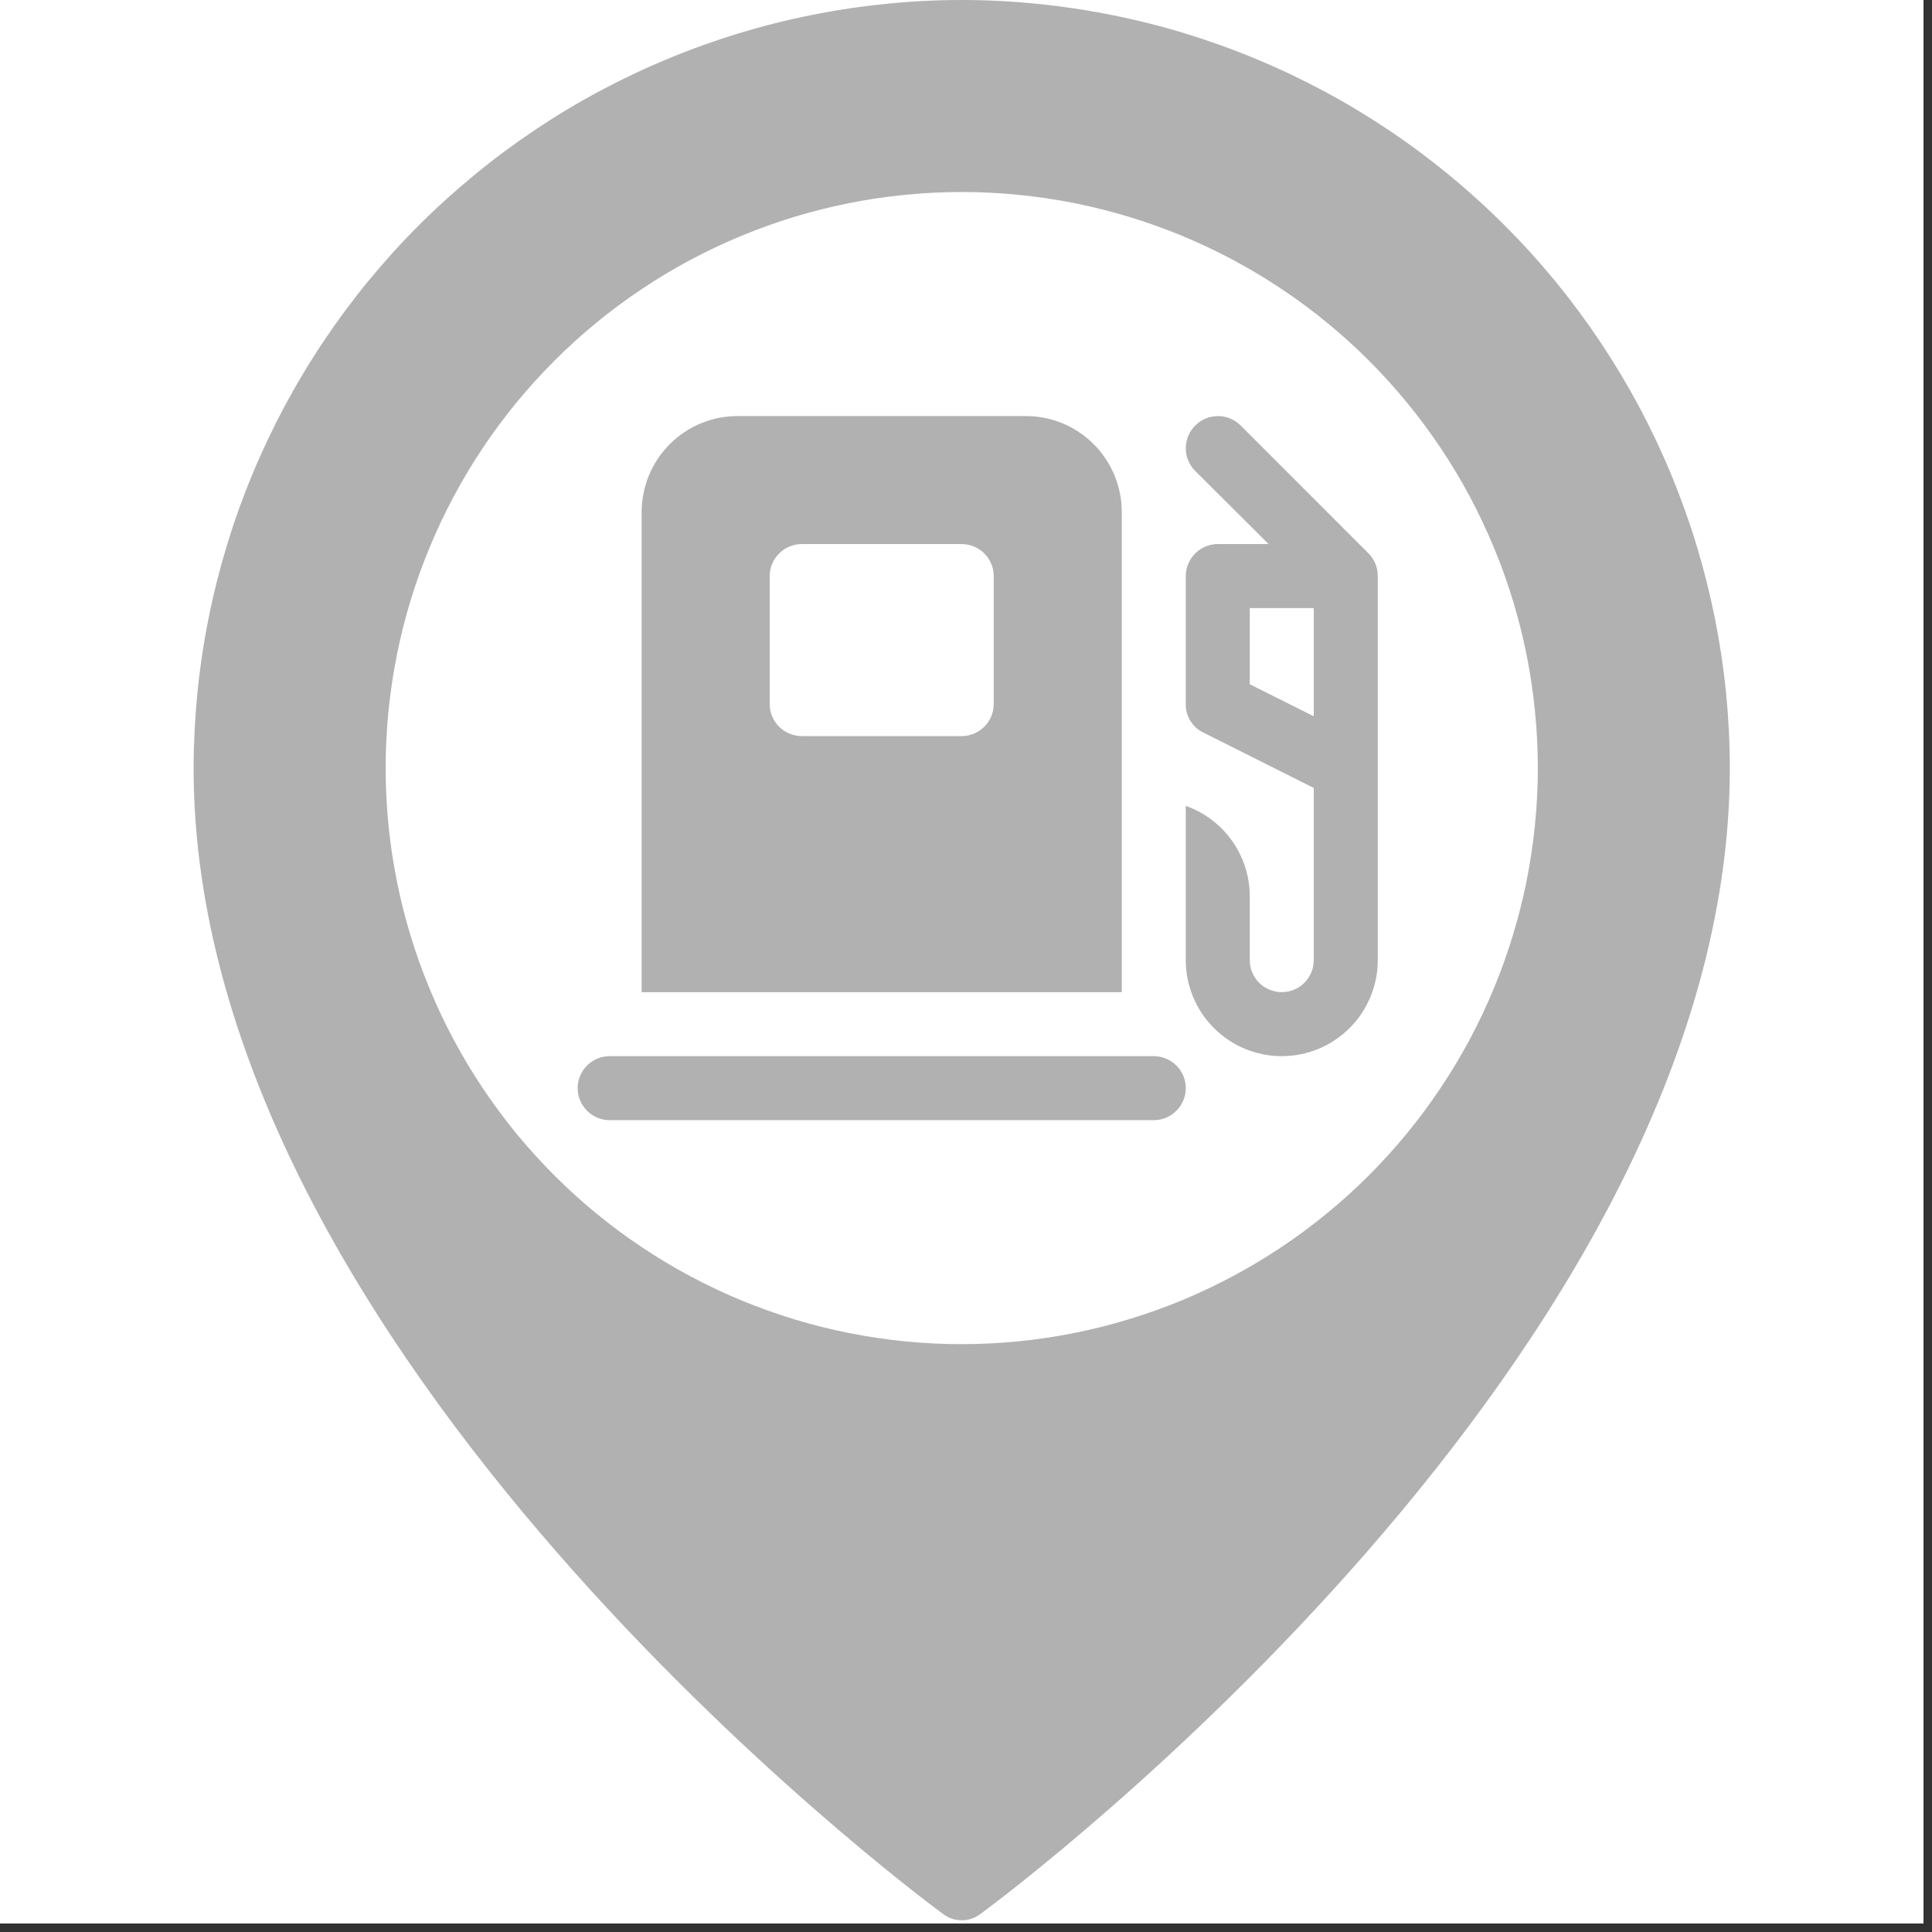 <svg xmlns="http://www.w3.org/2000/svg" xmlns:xlink="http://www.w3.org/1999/xlink" width="150" zoomAndPan="magnify" viewBox="0 0 112.5 112.5" height="150" preserveAspectRatio="xMidYMid meet" version="1.0"><rect x="0" y="0" width="112.5" height="112.5" fill="#333333" stroke="none"/><defs><clipPath id="b9712d7a89"><path d="M 0 0 L 112.004 0 L 112.004 112.004 L 0 112.004 Z M 0 0 " clip-rule="nonzero"/></clipPath><clipPath id="5af59202f8"><path d="M 11.199 0 L 100.801 0 L 100.801 112 L 11.199 112 Z M 11.199 0 " clip-rule="nonzero"/></clipPath></defs><g clip-path="url(#b9712d7a89)"><path fill="#ffffff" d="M 0 0 L 112.004 0 L 112.004 112.004 L 0 112.004 Z M 0 0 " fill-opacity="1" fill-rule="nonzero"/><path fill="#ffffff" d="M 0 0 L 112.004 0 L 112.004 112.004 L 0 112.004 Z M 0 0 " fill-opacity="1" fill-rule="nonzero"/></g><g clip-path="url(#5af59202f8)"><path fill="#b1b1b1" d="M 79.688 32.223 L 72.234 24.766 C 72.059 24.594 71.855 24.461 71.625 24.367 C 71.398 24.273 71.16 24.227 70.914 24.23 C 70.664 24.23 70.43 24.277 70.199 24.371 C 69.973 24.469 69.77 24.602 69.598 24.777 C 69.422 24.953 69.289 25.152 69.191 25.383 C 69.098 25.609 69.051 25.848 69.047 26.094 C 69.047 26.34 69.094 26.578 69.188 26.809 C 69.281 27.035 69.414 27.238 69.586 27.414 L 73.871 31.68 L 70.91 31.68 C 70.664 31.684 70.426 31.73 70.199 31.824 C 69.969 31.918 69.77 32.055 69.594 32.23 C 69.418 32.402 69.285 32.605 69.191 32.832 C 69.094 33.059 69.047 33.297 69.047 33.543 L 69.047 41 C 69.043 41.352 69.133 41.676 69.316 41.977 C 69.504 42.277 69.754 42.504 70.07 42.656 L 76.5 45.883 L 76.5 55.906 C 76.5 56.156 76.453 56.395 76.359 56.621 C 76.266 56.848 76.129 57.051 75.953 57.227 C 75.781 57.402 75.578 57.535 75.352 57.629 C 75.121 57.723 74.883 57.773 74.637 57.773 C 74.391 57.773 74.152 57.723 73.926 57.629 C 73.695 57.535 73.492 57.402 73.32 57.227 C 73.145 57.051 73.012 56.848 72.914 56.621 C 72.82 56.395 72.773 56.156 72.773 55.906 L 72.773 52.18 C 72.773 51.605 72.684 51.043 72.508 50.492 C 72.332 49.941 72.078 49.434 71.742 48.961 C 71.41 48.492 71.012 48.082 70.551 47.734 C 70.094 47.387 69.59 47.117 69.047 46.926 L 69.047 55.906 C 69.047 56.273 69.082 56.637 69.152 57 C 69.227 57.359 69.332 57.707 69.473 58.047 C 69.613 58.387 69.785 58.707 69.988 59.016 C 70.191 59.32 70.426 59.602 70.684 59.859 C 70.941 60.121 71.227 60.352 71.531 60.555 C 71.836 60.762 72.16 60.934 72.496 61.074 C 72.836 61.215 73.188 61.32 73.547 61.391 C 73.906 61.465 74.27 61.5 74.637 61.5 C 75.004 61.5 75.367 61.465 75.727 61.391 C 76.086 61.32 76.438 61.215 76.777 61.074 C 77.117 60.934 77.438 60.762 77.742 60.555 C 78.047 60.352 78.332 60.121 78.59 59.859 C 78.852 59.602 79.082 59.32 79.285 59.016 C 79.488 58.707 79.66 58.387 79.801 58.047 C 79.941 57.707 80.047 57.359 80.121 57 C 80.191 56.637 80.227 56.273 80.227 55.906 L 80.227 33.543 C 80.223 33.031 80.043 32.59 79.688 32.223 Z M 76.5 41.707 L 72.773 39.844 L 72.773 35.41 L 76.5 35.41 Z M 67.184 61.5 L 35.5 61.5 C 35.254 61.5 35.016 61.547 34.789 61.641 C 34.559 61.734 34.359 61.871 34.184 62.043 C 34.008 62.219 33.875 62.422 33.781 62.648 C 33.684 62.879 33.637 63.113 33.637 63.363 C 33.637 63.609 33.684 63.848 33.781 64.074 C 33.875 64.305 34.008 64.504 34.184 64.68 C 34.359 64.855 34.559 64.988 34.789 65.086 C 35.016 65.18 35.254 65.227 35.5 65.227 L 67.184 65.227 C 67.43 65.227 67.668 65.18 67.895 65.086 C 68.125 64.988 68.324 64.855 68.5 64.68 C 68.676 64.504 68.809 64.305 68.906 64.074 C 69 63.848 69.047 63.609 69.047 63.363 C 69.047 63.113 69 62.879 68.906 62.648 C 68.809 62.422 68.676 62.219 68.5 62.043 C 68.324 61.871 68.125 61.734 67.895 61.641 C 67.668 61.547 67.43 61.5 67.184 61.5 Z M 65.32 29.816 C 65.32 29.449 65.285 29.086 65.215 28.727 C 65.141 28.367 65.035 28.016 64.895 27.676 C 64.754 27.336 64.582 27.016 64.379 26.711 C 64.176 26.406 63.945 26.121 63.684 25.863 C 63.426 25.602 63.141 25.371 62.836 25.168 C 62.531 24.961 62.207 24.789 61.867 24.648 C 61.531 24.512 61.18 24.402 60.82 24.332 C 60.461 24.262 60.094 24.227 59.727 24.227 L 42.957 24.227 C 42.59 24.227 42.227 24.262 41.863 24.332 C 41.504 24.402 41.156 24.512 40.816 24.648 C 40.477 24.789 40.152 24.961 39.848 25.168 C 39.543 25.371 39.262 25.602 39 25.863 C 38.742 26.121 38.508 26.406 38.305 26.711 C 38.102 27.016 37.93 27.336 37.789 27.676 C 37.648 28.016 37.543 28.367 37.473 28.727 C 37.398 29.086 37.363 29.449 37.363 29.816 L 37.363 57.773 L 65.32 57.773 Z M 57.863 41 C 57.863 41.246 57.816 41.484 57.723 41.711 C 57.625 41.938 57.492 42.141 57.316 42.316 C 57.145 42.488 56.941 42.625 56.715 42.719 C 56.484 42.812 56.246 42.863 56 42.863 L 46.684 42.863 C 46.438 42.863 46.199 42.812 45.973 42.719 C 45.742 42.625 45.543 42.488 45.367 42.316 C 45.191 42.141 45.059 41.938 44.961 41.711 C 44.867 41.484 44.82 41.246 44.82 41 L 44.82 33.543 C 44.82 33.297 44.867 33.059 44.961 32.832 C 45.059 32.605 45.191 32.402 45.367 32.23 C 45.543 32.055 45.742 31.918 45.973 31.824 C 46.199 31.73 46.438 31.684 46.684 31.68 L 56 31.68 C 56.246 31.684 56.484 31.73 56.715 31.824 C 56.941 31.918 57.145 32.055 57.316 32.23 C 57.492 32.402 57.625 32.605 57.723 32.832 C 57.816 33.059 57.863 33.297 57.863 33.543 Z M 56 0 C 54.535 0 53.074 0.074 51.617 0.223 C 50.16 0.367 48.715 0.582 47.281 0.871 C 45.844 1.156 44.426 1.512 43.023 1.938 C 41.625 2.367 40.246 2.859 38.895 3.422 C 37.543 3.98 36.219 4.609 34.93 5.297 C 33.637 5.988 32.383 6.742 31.168 7.555 C 29.949 8.371 28.773 9.242 27.645 10.172 C 26.512 11.102 25.426 12.082 24.391 13.117 C 23.355 14.152 22.375 15.238 21.445 16.367 C 20.516 17.5 19.645 18.676 18.832 19.891 C 18.016 21.109 17.266 22.363 16.574 23.652 C 15.883 24.945 15.258 26.266 14.695 27.621 C 14.133 28.973 13.641 30.348 13.215 31.75 C 12.789 33.152 12.43 34.57 12.145 36.004 C 11.855 37.441 11.641 38.887 11.496 40.344 C 11.352 41.801 11.277 43.262 11.273 44.727 C 11.273 78.812 53.113 110.137 54.902 111.441 C 55.227 111.691 55.594 111.816 56 111.816 C 56.41 111.816 56.777 111.691 57.102 111.441 C 58.891 110.137 100.727 78.812 100.727 44.727 C 100.727 43.262 100.652 41.801 100.508 40.344 C 100.363 38.887 100.145 37.441 99.859 36.004 C 99.57 34.57 99.215 33.152 98.789 31.75 C 98.363 30.348 97.867 28.973 97.309 27.621 C 96.746 26.266 96.121 24.945 95.43 23.652 C 94.738 22.363 93.984 21.109 93.172 19.891 C 92.359 18.676 91.484 17.5 90.559 16.367 C 89.629 15.238 88.645 14.152 87.609 13.117 C 86.574 12.082 85.492 11.102 84.359 10.172 C 83.227 9.242 82.055 8.371 80.836 7.555 C 79.617 6.742 78.363 5.988 77.074 5.297 C 75.781 4.609 74.461 3.98 73.109 3.422 C 71.754 2.859 70.379 2.367 68.977 1.938 C 67.578 1.512 66.16 1.156 64.723 0.871 C 63.285 0.582 61.84 0.367 60.383 0.223 C 58.926 0.074 57.465 0 56 0 Z M 56 78.27 C 54.902 78.27 53.805 78.219 52.715 78.109 C 51.621 78 50.535 77.84 49.457 77.625 C 48.379 77.414 47.316 77.145 46.262 76.828 C 45.211 76.508 44.18 76.137 43.164 75.719 C 42.148 75.297 41.156 74.828 40.188 74.309 C 39.219 73.793 38.277 73.227 37.363 72.617 C 36.449 72.008 35.57 71.355 34.719 70.656 C 33.871 69.961 33.059 69.223 32.281 68.445 C 31.504 67.668 30.77 66.855 30.07 66.008 C 29.375 65.156 28.719 64.277 28.109 63.363 C 27.5 62.449 26.934 61.508 26.418 60.539 C 25.898 59.57 25.43 58.578 25.012 57.562 C 24.59 56.547 24.219 55.516 23.902 54.465 C 23.582 53.414 23.316 52.348 23.102 51.27 C 22.887 50.191 22.727 49.109 22.617 48.016 C 22.512 46.922 22.457 45.824 22.457 44.727 C 22.457 43.629 22.512 42.531 22.617 41.438 C 22.727 40.344 22.887 39.258 23.102 38.184 C 23.316 37.105 23.582 36.039 23.902 34.988 C 24.219 33.938 24.59 32.906 25.012 31.891 C 25.43 30.875 25.898 29.883 26.418 28.914 C 26.934 27.945 27.5 27.004 28.109 26.09 C 28.719 25.176 29.375 24.297 30.07 23.445 C 30.77 22.598 31.504 21.785 32.281 21.008 C 33.059 20.23 33.871 19.492 34.719 18.797 C 35.57 18.098 36.449 17.445 37.363 16.836 C 38.277 16.223 39.219 15.66 40.188 15.141 C 41.156 14.625 42.148 14.156 43.164 13.734 C 44.18 13.316 45.211 12.945 46.262 12.625 C 47.316 12.309 48.379 12.039 49.457 11.824 C 50.535 11.613 51.621 11.449 52.715 11.344 C 53.805 11.234 54.902 11.18 56 11.18 C 57.102 11.18 58.195 11.234 59.289 11.344 C 60.383 11.449 61.469 11.613 62.547 11.824 C 63.621 12.039 64.688 12.309 65.738 12.625 C 66.789 12.945 67.824 13.316 68.84 13.734 C 69.852 14.156 70.844 14.625 71.812 15.141 C 72.781 15.66 73.723 16.223 74.637 16.836 C 75.551 17.445 76.434 18.098 77.281 18.797 C 78.133 19.492 78.945 20.23 79.723 21.008 C 80.496 21.785 81.234 22.598 81.93 23.445 C 82.629 24.297 83.281 25.176 83.891 26.09 C 84.504 27.004 85.066 27.945 85.586 28.914 C 86.102 29.883 86.57 30.875 86.992 31.891 C 87.414 32.906 87.781 33.938 88.102 34.988 C 88.422 36.039 88.688 37.105 88.902 38.184 C 89.117 39.258 89.277 40.344 89.383 41.438 C 89.492 42.531 89.547 43.629 89.547 44.727 C 89.547 45.824 89.492 46.922 89.383 48.012 C 89.273 49.105 89.113 50.191 88.898 51.27 C 88.684 52.348 88.414 53.41 88.094 54.461 C 87.777 55.512 87.406 56.543 86.984 57.559 C 86.566 58.574 86.094 59.566 85.578 60.535 C 85.059 61.504 84.496 62.441 83.883 63.355 C 83.273 64.27 82.621 65.152 81.922 66 C 81.227 66.848 80.488 67.66 79.715 68.438 C 78.938 69.215 78.125 69.953 77.273 70.648 C 76.426 71.344 75.543 72 74.633 72.609 C 73.719 73.219 72.777 73.785 71.809 74.301 C 70.84 74.82 69.848 75.289 68.836 75.711 C 67.82 76.133 66.785 76.5 65.734 76.82 C 64.684 77.141 63.621 77.406 62.543 77.621 C 61.465 77.836 60.383 78 59.289 78.105 C 58.195 78.215 57.098 78.27 56 78.27 Z M 79.688 32.223 L 72.234 24.766 C 72.059 24.594 71.855 24.461 71.625 24.367 C 71.398 24.273 71.16 24.227 70.914 24.23 C 70.664 24.23 70.43 24.277 70.199 24.371 C 69.973 24.469 69.77 24.602 69.598 24.777 C 69.422 24.953 69.289 25.152 69.191 25.383 C 69.098 25.609 69.051 25.848 69.047 26.094 C 69.047 26.34 69.094 26.578 69.188 26.809 C 69.281 27.035 69.414 27.238 69.586 27.414 L 73.871 31.68 L 70.91 31.68 C 70.664 31.684 70.426 31.73 70.199 31.824 C 69.969 31.918 69.77 32.055 69.594 32.23 C 69.418 32.402 69.285 32.605 69.191 32.832 C 69.094 33.059 69.047 33.297 69.047 33.543 L 69.047 41 C 69.043 41.352 69.133 41.676 69.316 41.977 C 69.504 42.277 69.754 42.504 70.07 42.656 L 76.5 45.883 L 76.5 55.906 C 76.5 56.156 76.453 56.395 76.359 56.621 C 76.266 56.848 76.129 57.051 75.953 57.227 C 75.781 57.402 75.578 57.535 75.352 57.629 C 75.121 57.723 74.883 57.773 74.637 57.773 C 74.391 57.773 74.152 57.723 73.926 57.629 C 73.695 57.535 73.492 57.402 73.32 57.227 C 73.145 57.051 73.012 56.848 72.914 56.621 C 72.82 56.395 72.773 56.156 72.773 55.906 L 72.773 52.18 C 72.773 51.605 72.684 51.043 72.508 50.492 C 72.332 49.941 72.078 49.434 71.742 48.961 C 71.41 48.492 71.012 48.082 70.551 47.734 C 70.094 47.387 69.59 47.117 69.047 46.926 L 69.047 55.906 C 69.047 56.273 69.082 56.637 69.152 57 C 69.227 57.359 69.332 57.707 69.473 58.047 C 69.613 58.387 69.785 58.707 69.988 59.016 C 70.191 59.32 70.426 59.602 70.684 59.859 C 70.941 60.121 71.227 60.352 71.531 60.555 C 71.836 60.762 72.16 60.934 72.496 61.074 C 72.836 61.215 73.188 61.32 73.547 61.391 C 73.906 61.465 74.27 61.5 74.637 61.5 C 75.004 61.5 75.367 61.465 75.727 61.391 C 76.086 61.32 76.438 61.215 76.777 61.074 C 77.117 60.934 77.438 60.762 77.742 60.555 C 78.047 60.352 78.332 60.121 78.59 59.859 C 78.852 59.602 79.082 59.32 79.285 59.016 C 79.488 58.707 79.66 58.387 79.801 58.047 C 79.941 57.707 80.047 57.359 80.121 57 C 80.191 56.637 80.227 56.273 80.227 55.906 L 80.227 33.543 C 80.223 33.031 80.043 32.59 79.688 32.223 Z M 76.5 41.707 L 72.773 39.844 L 72.773 35.41 L 76.5 35.41 Z M 67.184 61.5 L 35.5 61.5 C 35.254 61.5 35.016 61.547 34.789 61.641 C 34.559 61.734 34.359 61.871 34.184 62.043 C 34.008 62.219 33.875 62.422 33.781 62.648 C 33.684 62.879 33.637 63.113 33.637 63.363 C 33.637 63.609 33.684 63.848 33.781 64.074 C 33.875 64.305 34.008 64.504 34.184 64.68 C 34.359 64.855 34.559 64.988 34.789 65.086 C 35.016 65.18 35.254 65.227 35.5 65.227 L 67.184 65.227 C 67.43 65.227 67.668 65.18 67.895 65.086 C 68.125 64.988 68.324 64.855 68.5 64.68 C 68.676 64.504 68.809 64.305 68.906 64.074 C 69 63.848 69.047 63.609 69.047 63.363 C 69.047 63.113 69 62.879 68.906 62.648 C 68.809 62.422 68.676 62.219 68.5 62.043 C 68.324 61.871 68.125 61.734 67.895 61.641 C 67.668 61.547 67.43 61.5 67.184 61.5 Z M 65.32 29.816 C 65.32 29.449 65.285 29.086 65.215 28.727 C 65.141 28.367 65.035 28.016 64.895 27.676 C 64.754 27.336 64.582 27.016 64.379 26.711 C 64.176 26.406 63.945 26.121 63.684 25.863 C 63.426 25.602 63.141 25.371 62.836 25.168 C 62.531 24.961 62.207 24.789 61.867 24.648 C 61.531 24.512 61.18 24.402 60.82 24.332 C 60.461 24.262 60.094 24.227 59.727 24.227 L 42.957 24.227 C 42.59 24.227 42.227 24.262 41.863 24.332 C 41.504 24.402 41.156 24.512 40.816 24.648 C 40.477 24.789 40.152 24.961 39.848 25.168 C 39.543 25.371 39.262 25.602 39 25.863 C 38.742 26.121 38.508 26.406 38.305 26.711 C 38.102 27.016 37.93 27.336 37.789 27.676 C 37.648 28.016 37.543 28.367 37.473 28.727 C 37.398 29.086 37.363 29.449 37.363 29.816 L 37.363 57.773 L 65.32 57.773 Z M 57.863 41 C 57.863 41.246 57.816 41.484 57.723 41.711 C 57.625 41.938 57.492 42.141 57.316 42.316 C 57.145 42.488 56.941 42.625 56.715 42.719 C 56.484 42.812 56.246 42.863 56 42.863 L 46.684 42.863 C 46.438 42.863 46.199 42.812 45.973 42.719 C 45.742 42.625 45.543 42.488 45.367 42.316 C 45.191 42.141 45.059 41.938 44.961 41.711 C 44.867 41.484 44.82 41.246 44.82 41 L 44.82 33.543 C 44.82 33.297 44.867 33.059 44.961 32.832 C 45.059 32.605 45.191 32.402 45.367 32.23 C 45.543 32.055 45.742 31.918 45.973 31.824 C 46.199 31.73 46.438 31.684 46.684 31.68 L 56 31.68 C 56.246 31.684 56.484 31.73 56.715 31.824 C 56.941 31.918 57.145 32.055 57.316 32.23 C 57.492 32.402 57.625 32.605 57.723 32.832 C 57.816 33.059 57.863 33.297 57.863 33.543 Z M 79.688 32.223 L 72.234 24.766 C 72.059 24.594 71.855 24.461 71.625 24.367 C 71.398 24.273 71.16 24.227 70.914 24.23 C 70.664 24.23 70.43 24.277 70.199 24.371 C 69.973 24.469 69.77 24.602 69.598 24.777 C 69.422 24.953 69.289 25.152 69.191 25.383 C 69.098 25.609 69.051 25.848 69.047 26.094 C 69.047 26.34 69.094 26.578 69.188 26.809 C 69.281 27.035 69.414 27.238 69.586 27.414 L 73.871 31.68 L 70.91 31.68 C 70.664 31.684 70.426 31.73 70.199 31.824 C 69.969 31.918 69.77 32.055 69.594 32.23 C 69.418 32.402 69.285 32.605 69.191 32.832 C 69.094 33.059 69.047 33.297 69.047 33.543 L 69.047 41 C 69.043 41.352 69.133 41.676 69.316 41.977 C 69.504 42.277 69.754 42.504 70.07 42.656 L 76.5 45.883 L 76.5 55.906 C 76.5 56.156 76.453 56.395 76.359 56.621 C 76.266 56.848 76.129 57.051 75.953 57.227 C 75.781 57.402 75.578 57.535 75.352 57.629 C 75.121 57.723 74.883 57.773 74.637 57.773 C 74.391 57.773 74.152 57.723 73.926 57.629 C 73.695 57.535 73.492 57.402 73.32 57.227 C 73.145 57.051 73.012 56.848 72.914 56.621 C 72.82 56.395 72.773 56.156 72.773 55.906 L 72.773 52.18 C 72.773 51.605 72.684 51.043 72.508 50.492 C 72.332 49.941 72.078 49.434 71.742 48.961 C 71.41 48.492 71.012 48.082 70.551 47.734 C 70.094 47.387 69.59 47.117 69.047 46.926 L 69.047 55.906 C 69.047 56.273 69.082 56.637 69.152 57 C 69.227 57.359 69.332 57.707 69.473 58.047 C 69.613 58.387 69.785 58.707 69.988 59.016 C 70.191 59.32 70.426 59.602 70.684 59.859 C 70.941 60.121 71.227 60.352 71.531 60.555 C 71.836 60.762 72.16 60.934 72.496 61.074 C 72.836 61.215 73.188 61.32 73.547 61.391 C 73.906 61.465 74.27 61.5 74.637 61.5 C 75.004 61.5 75.367 61.465 75.727 61.391 C 76.086 61.32 76.438 61.215 76.777 61.074 C 77.117 60.934 77.438 60.762 77.742 60.555 C 78.047 60.352 78.332 60.121 78.59 59.859 C 78.852 59.602 79.082 59.32 79.285 59.016 C 79.488 58.707 79.66 58.387 79.801 58.047 C 79.941 57.707 80.047 57.359 80.121 57 C 80.191 56.637 80.227 56.273 80.227 55.906 L 80.227 33.543 C 80.223 33.031 80.043 32.59 79.688 32.223 Z M 76.5 41.707 L 72.773 39.844 L 72.773 35.41 L 76.5 35.41 Z M 67.184 61.5 L 35.5 61.5 C 35.254 61.5 35.016 61.547 34.789 61.641 C 34.559 61.734 34.359 61.871 34.184 62.043 C 34.008 62.219 33.875 62.422 33.781 62.648 C 33.684 62.879 33.637 63.113 33.637 63.363 C 33.637 63.609 33.684 63.848 33.781 64.074 C 33.875 64.305 34.008 64.504 34.184 64.68 C 34.359 64.855 34.559 64.988 34.789 65.086 C 35.016 65.18 35.254 65.227 35.5 65.227 L 67.184 65.227 C 67.43 65.227 67.668 65.18 67.895 65.086 C 68.125 64.988 68.324 64.855 68.5 64.68 C 68.676 64.504 68.809 64.305 68.906 64.074 C 69 63.848 69.047 63.609 69.047 63.363 C 69.047 63.113 69 62.879 68.906 62.648 C 68.809 62.422 68.676 62.219 68.5 62.043 C 68.324 61.871 68.125 61.734 67.895 61.641 C 67.668 61.547 67.43 61.5 67.184 61.5 Z M 59.727 24.227 L 42.957 24.227 C 42.59 24.227 42.227 24.262 41.863 24.332 C 41.504 24.402 41.156 24.512 40.816 24.648 C 40.477 24.789 40.152 24.961 39.848 25.168 C 39.543 25.371 39.262 25.602 39 25.863 C 38.742 26.121 38.508 26.406 38.305 26.711 C 38.102 27.016 37.93 27.336 37.789 27.676 C 37.648 28.016 37.543 28.367 37.473 28.727 C 37.398 29.086 37.363 29.449 37.363 29.816 L 37.363 57.773 L 65.32 57.773 L 65.32 29.816 C 65.32 29.449 65.285 29.086 65.215 28.727 C 65.141 28.367 65.035 28.016 64.895 27.676 C 64.754 27.336 64.582 27.016 64.379 26.711 C 64.176 26.406 63.945 26.121 63.684 25.863 C 63.426 25.602 63.141 25.371 62.836 25.168 C 62.531 24.961 62.207 24.789 61.867 24.648 C 61.531 24.512 61.18 24.402 60.82 24.332 C 60.461 24.262 60.094 24.227 59.727 24.227 Z M 57.863 41 C 57.863 41.246 57.816 41.484 57.723 41.711 C 57.625 41.938 57.492 42.141 57.316 42.316 C 57.145 42.488 56.941 42.625 56.715 42.719 C 56.484 42.812 56.246 42.863 56 42.863 L 46.684 42.863 C 46.438 42.863 46.199 42.812 45.973 42.719 C 45.742 42.625 45.543 42.488 45.367 42.316 C 45.191 42.141 45.059 41.938 44.961 41.711 C 44.867 41.484 44.82 41.246 44.82 41 L 44.82 33.543 C 44.82 33.297 44.867 33.059 44.961 32.832 C 45.059 32.605 45.191 32.402 45.367 32.23 C 45.543 32.055 45.742 31.918 45.973 31.824 C 46.199 31.73 46.438 31.684 46.684 31.68 L 56 31.68 C 56.246 31.684 56.484 31.73 56.715 31.824 C 56.941 31.918 57.145 32.055 57.316 32.23 C 57.492 32.402 57.625 32.605 57.723 32.832 C 57.816 33.059 57.863 33.297 57.863 33.543 Z M 57.863 41 " fill-opacity="1" fill-rule="nonzero"/></g></svg>